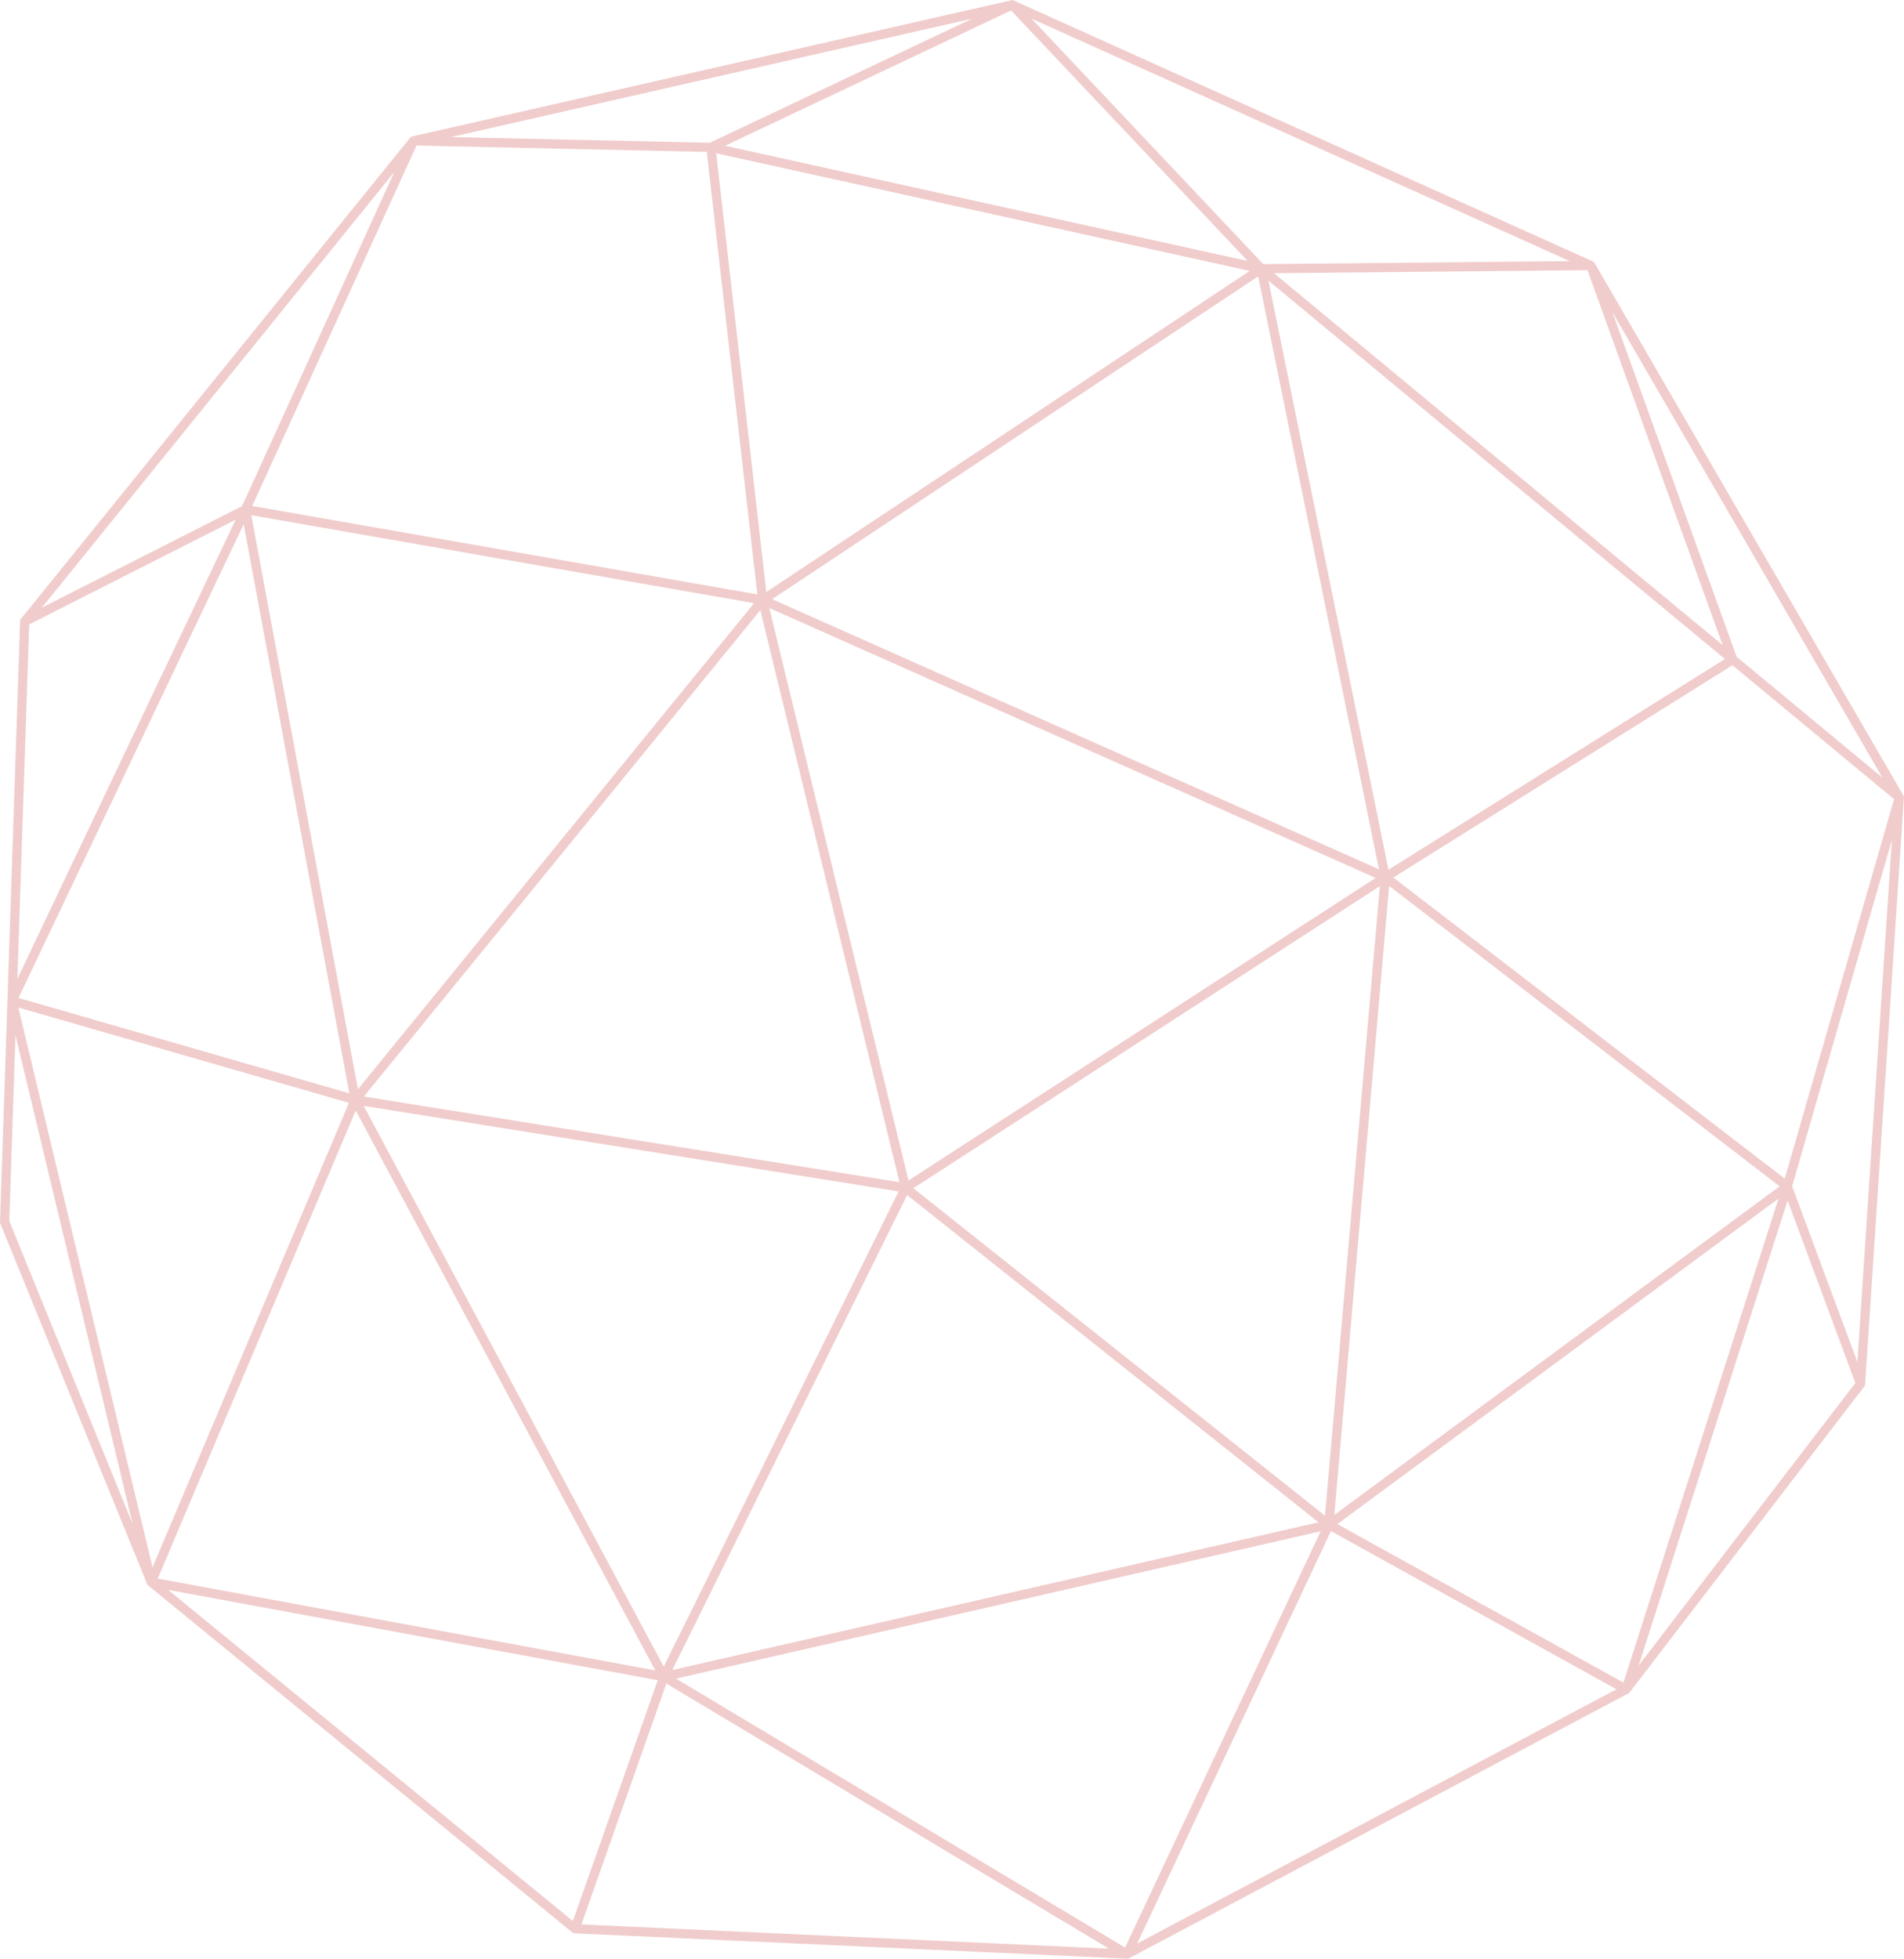 <?xml version="1.0" encoding="UTF-8"?><svg id="b" xmlns="http://www.w3.org/2000/svg" width="114.012" height="117.236" viewBox="0 0 114.012 117.236"><defs><style>.d{fill:#bf2222;opacity:.23;}</style></defs><g id="c"><path class="d" d="m95.448,15.678l-.081-.036L60.635,0,24.609,8.183,1.206,37.098l-1.206,36.082,8.831,21.68,25.498,20.85,33.224,1.526,30.003-15.909,14.123-18.404,2.331-35.253-18.563-31.993Zm-41.591,55.079l-32.069-5.126,23.741-29.115,8.328,34.241Zm-7.79-34.366l36.306,16.154-27.974,18.108-8.332-34.261Zm7.742,34.918l-14.065,28.442-17.967-33.563,32.032,5.12Zm.509.215l24.634,19.588-38.694,8.843,14.06-28.431Zm.377-.406l27.931-18.08-3.284,37.68-24.648-19.6Zm-8.458-35.255l29.102-19.322,7.234,35.488-36.336-16.166Zm-.349-.431l-3.002-26.258,31.947,7.04-28.945,19.218Zm-2.472-26.707L60.543.625l14.169,14.996-31.294-6.896Zm-1.095.367l3.029,26.484-30.246-5.292,9.835-21.572,17.383.38Zm2.833,27.01l-23.721,29.09-6.385-34.357,30.106,5.267Zm-5.914,63.877l-29.793-5.497,11.853-28.014,17.94,33.511Zm39.842-8.33l-11.712,24.915-26.886-16.094,38.598-8.821Zm.819-.98l3.281-37.645,23.381,17.98-26.662,19.664Zm26.597-18.931l-9.286,28.968-17.13-9.486,26.415-19.482Zm-30.544-54.942l27.334,22.647-20.146,12.61-7.187-35.257Zm.33-.444l18.775-.182,8.096,22.445-26.871-22.264Zm27.707,22.957l-7.44-20.627,16.163,27.855-8.723-7.228Zm-28.346-23.502L61.765,1.114l32.231,14.515-18.349.178Zm-33.137-7.264l-15.5-.339L58.212,1.117l-15.702,7.426ZM14.494,30.292l-11.989,6.078L23.61,10.295l-9.116,19.997Zm6.425,35.147L1.109,59.73l13.481-28.35,6.329,34.059Zm-.023.568l-11.763,27.803L1.098,60.302l19.798,5.705Zm18.491,34.559l-5.084,14.41-24.236-19.819,29.32,5.409Zm.516.198l26.507,15.868-31.593-1.452,5.086-14.416Zm39.795-9.125l17.096,9.468-28.701,15.219,11.604-24.687Zm27.344-19.785l4.057,10.921-12.976,16.909,8.919-27.829Zm-.172-1.311l-23.435-18.021,20.303-12.707,9.678,8.019-6.546,22.709ZM1.749,37.371l12.36-6.266L1.04,58.588l.709-21.217Zm-.822,24.585l7.016,29.261L.556,73.081l.371-11.125Zm110.293,19.561l-3.907-10.518,5.973-20.724-2.066,31.242Z"/></g></svg>